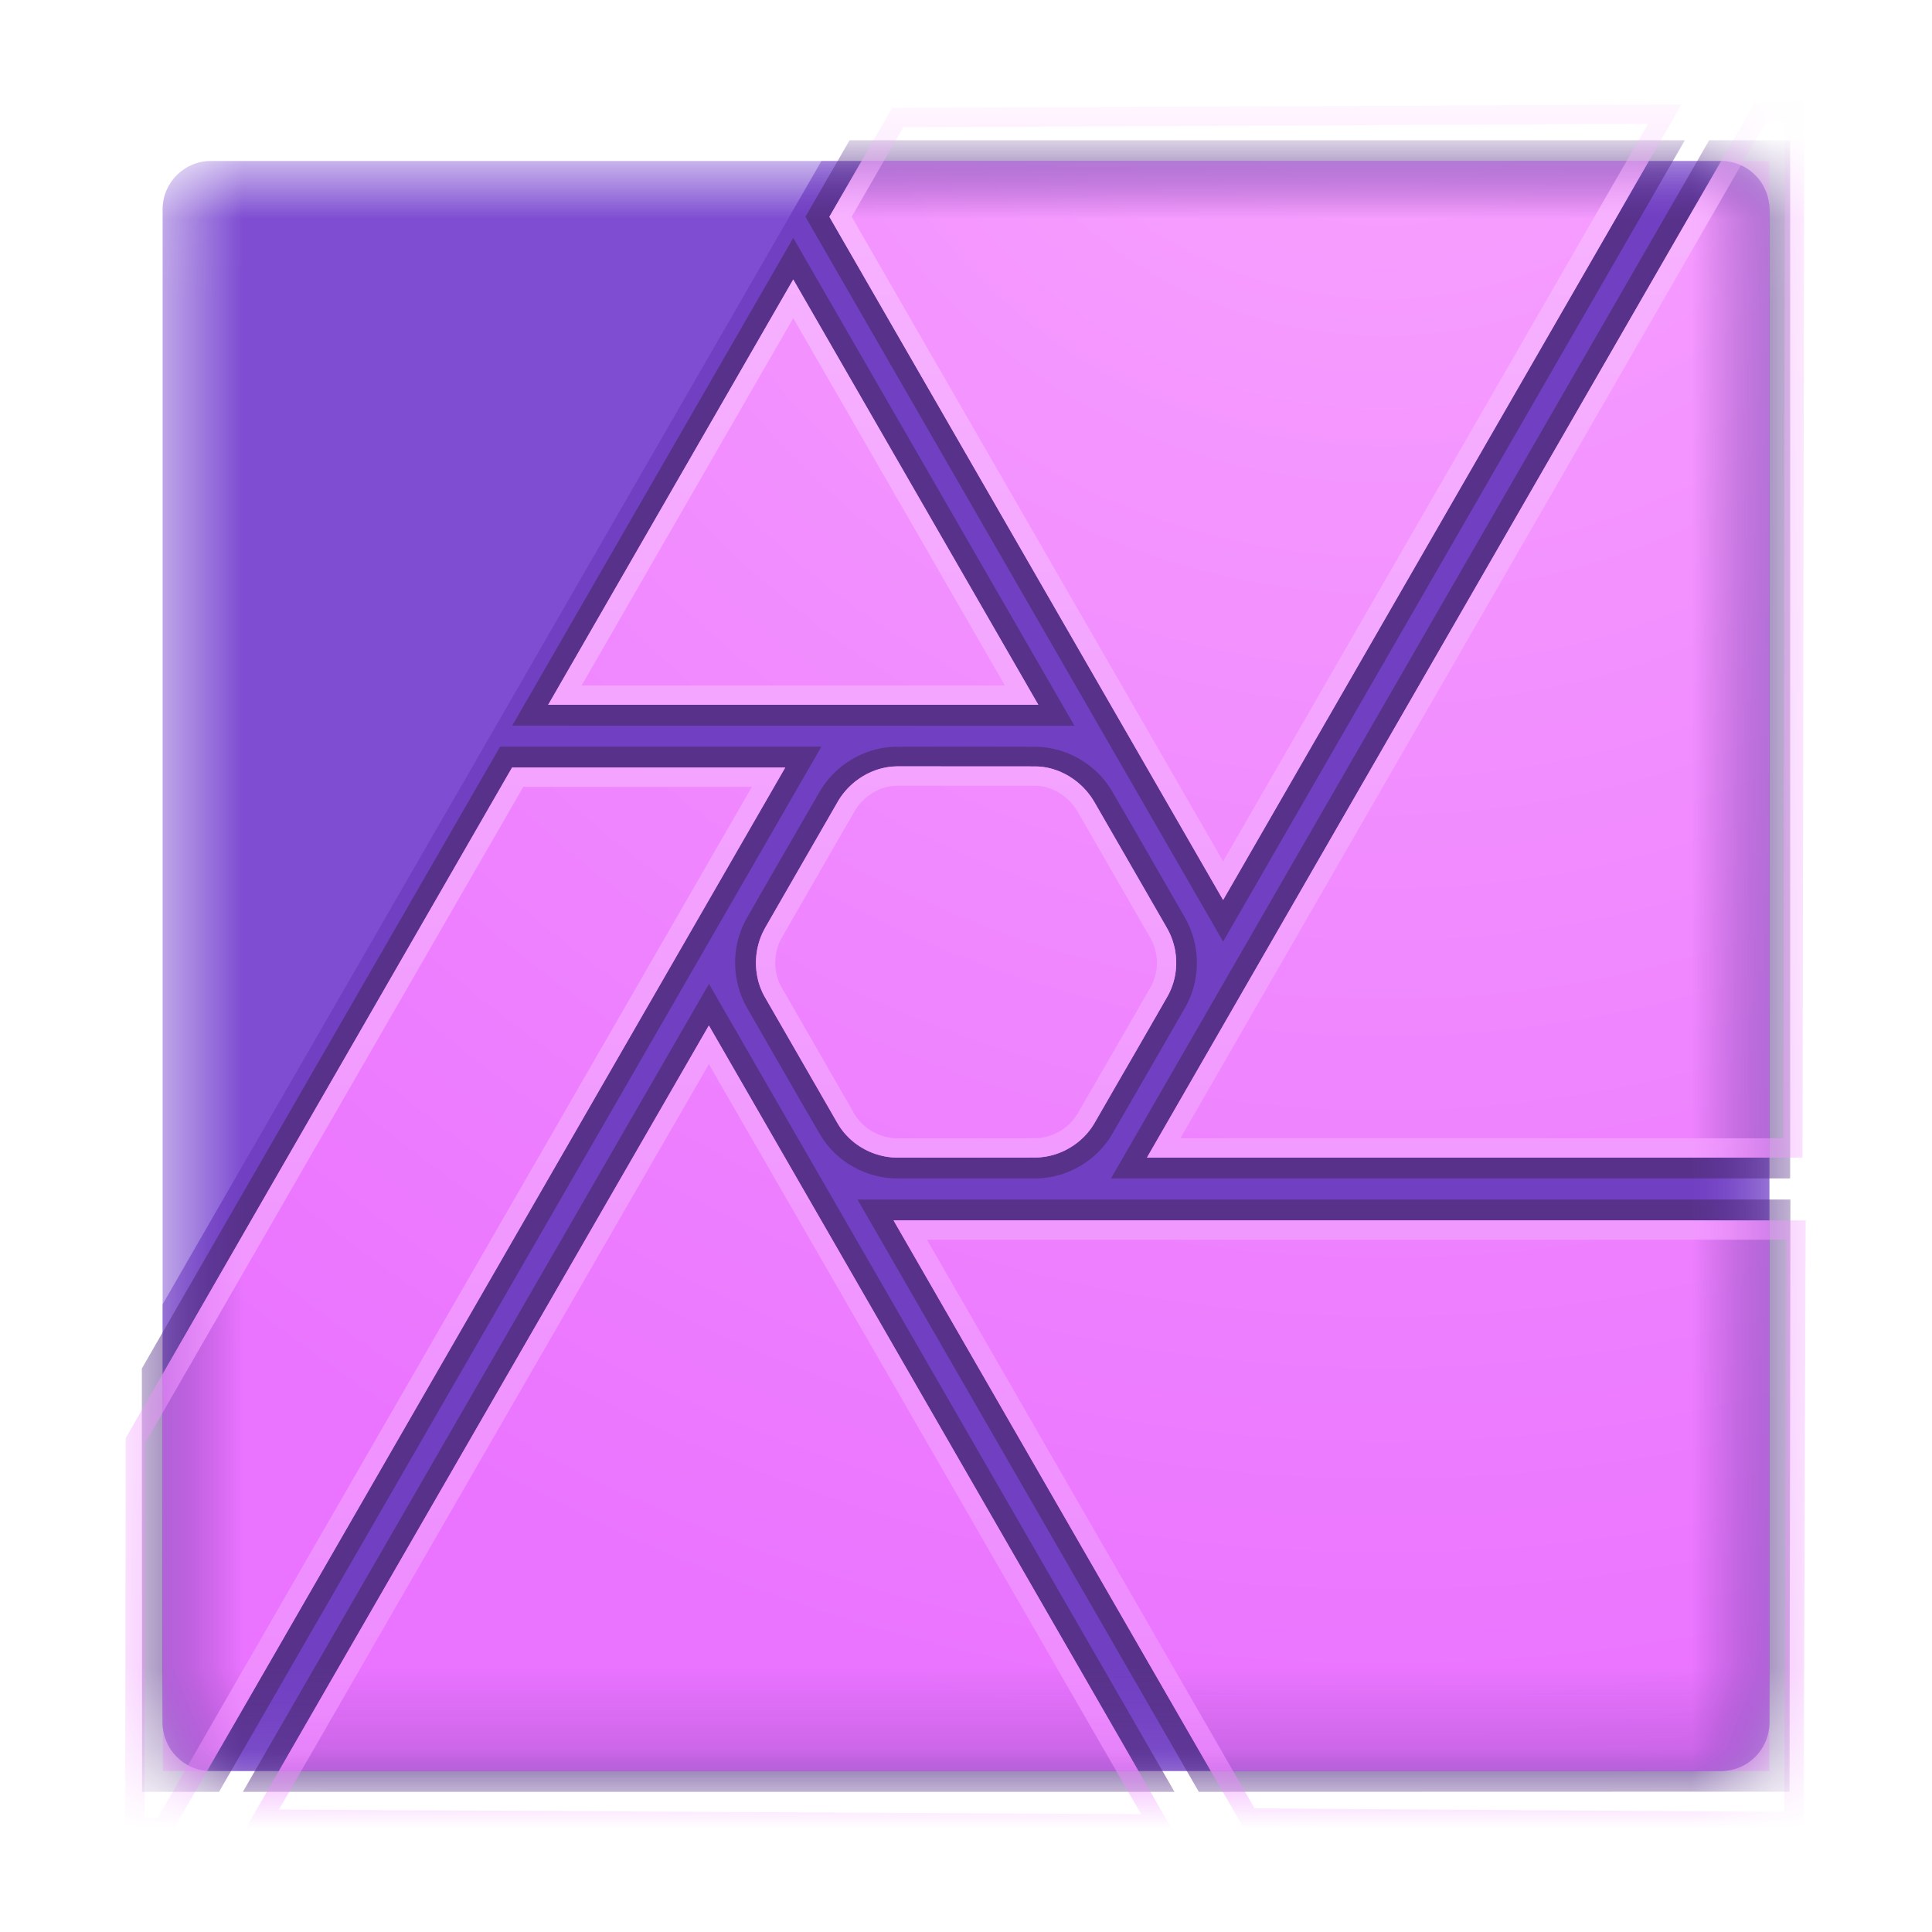 <?xml version="1.0" encoding="UTF-8"?>
<svg width="24px" height="24px" viewBox="0 0 24 24" version="1.1" xmlns="http://www.w3.org/2000/svg" xmlns:xlink="http://www.w3.org/1999/xlink">
    <!-- Generator: sketchtool 61.2 (101010) - https://sketch.com -->
    <title>7A00D520-DF0C-4EC1-AB5D-5E0A4E3283DF</title>
    <desc>Created with sketchtool.</desc>
    <defs>
        <path d="M20.487,1.385 C20.487,1.054 20.218,0.785 19.887,0.785 L1.087,0.785 C0.756,0.785 0.487,1.054 0.487,1.385 L0.487,20.185 C0.487,20.516 0.756,20.785 1.087,20.785 L19.887,20.785 C20.218,20.785 20.487,20.516 20.487,20.185 L20.487,1.385 Z" id="path-1"></path>
        <radialGradient cx="76.433%" cy="-18.794%" fx="76.433%" fy="-18.794%" r="118.793%" gradientTransform="translate(0.764,-0.188),scale(1,0.998),translate(-0.764,0.188)" id="radialGradient-3">
            <stop stop-color="#F9A6FF" offset="0%"></stop>
            <stop stop-color="#EA73FF" offset="100%"></stop>
        </radialGradient>
        <linearGradient x1="68.439%" y1="3.484%" x2="68.439%" y2="96.157%" id="linearGradient-4">
            <stop stop-color="#F7B3FF" offset="0%"></stop>
            <stop stop-color="#EE8AFF" offset="100%"></stop>
        </linearGradient>
    </defs>
    <g id="2.0" stroke="none" stroke-width="1" fill="none" fill-rule="evenodd">
        <g id="Details2" transform="translate(-395, -758)">
            <g id="气泡确认框" transform="translate(199, 678)">
                <g id="Affinity-Photo" transform="translate(196, 80)">
                    <g>
                        <rect id="矩形" x="0" y="0" width="24" height="24"></rect>
                        <g id="编组" transform="translate(1.513, 1.215)">
                            <mask id="mask-2" fill="white">
                                <use xlink:href="#path-1"></use>
                            </mask>
                            <g id="路径"></g>
                            <path d="M20.467,1.385 C20.467,1.054 20.199,0.785 19.868,0.785 L1.106,0.785 C0.775,0.785 0.507,1.054 0.507,1.385 L0.507,20.185 C0.507,20.516 0.775,20.785 1.106,20.785 L19.868,20.785 C20.199,20.785 20.467,20.516 20.467,20.185 L20.467,1.385 Z" id="路径" fill="#7E4DD2" mask="url(#mask-2)"></path>
                            <path d="M20.467,1.385 C20.467,1.054 20.199,0.785 19.868,0.785 L8.691,0.785 L0.507,14.988 L0.507,20.185 C0.507,20.516 0.775,20.785 1.106,20.785 L19.868,20.785 C20.199,20.785 20.467,20.516 20.467,20.185 L20.467,1.385 Z" id="路径" fill="#7140C2" mask="url(#mask-2)"></path>
                            <path d="M20.717,21.042 L13.379,21.044 L9.139,13.686 L20.728,13.686 C20.725,16.137 20.72,18.592 20.717,21.042 Z M13.077,21.044 L1.504,21.044 L7.294,11.007 L13.077,21.044 Z M1.208,21.044 L0.252,21.044 L0.249,15.785 L4.699,8.06 L8.691,8.06 C6.197,12.387 3.702,16.716 1.208,21.044 L1.208,21.044 Z M11.352,8.061 C11.736,8.066 12.102,8.277 12.299,8.609 C12.605,9.134 12.906,9.662 13.21,10.189 C13.394,10.513 13.408,10.929 13.227,11.268 C13.223,11.276 13.218,11.284 13.214,11.292 C12.913,11.82 12.607,12.346 12.303,12.873 C12.115,13.197 11.757,13.412 11.38,13.424 C11.371,13.425 11.352,13.424 11.352,13.424 L9.645,13.424 L9.63,13.424 C9.254,13.423 8.889,13.225 8.69,12.904 C8.685,12.896 8.68,12.888 8.675,12.88 C8.369,12.355 8.068,11.827 7.764,11.3 C7.578,10.973 7.569,10.554 7.747,10.221 C7.751,10.213 7.756,10.205 7.76,10.197 C8.061,9.669 8.367,9.143 8.671,8.616 C8.859,8.292 9.217,8.074 9.594,8.062 C9.604,8.061 9.613,8.061 9.622,8.061 C10.199,8.059 10.775,8.059 11.352,8.061 L11.352,8.061 Z M20.725,0.527 L20.725,13.424 L12.288,13.424 L19.719,0.527 L20.725,0.527 Z M13.681,10.482 L8.492,1.478 L9.041,0.527 L19.417,0.527 L13.681,10.482 Z M11.834,7.8 L4.85,7.799 L8.341,1.74 C9.505,3.76 10.671,5.78 11.834,7.8 Z" id="形状" fill="#58328A" fill-rule="nonzero" mask="url(#mask-2)"></path>
                            <path d="M1.059,20.785 L0.51,20.785 L0.507,15.854 L4.848,8.32 L8.241,8.32 L1.059,20.785 L1.059,20.785 Z M20.467,13.945 L20.467,20.785 L13.528,20.785 L9.587,13.945 L20.467,13.945 Z M12.63,20.785 L1.951,20.785 L7.293,11.524 L12.63,20.785 L12.63,20.785 Z M20.467,13.165 L12.735,13.165 L19.868,0.785 L20.467,0.785 L20.467,13.165 Z M11.345,8.306 C11.64,8.307 11.923,8.481 12.076,8.739 C12.078,8.741 12.081,8.747 12.081,8.747 L12.978,10.304 C12.978,10.304 12.983,10.313 12.985,10.317 C13.132,10.574 13.138,10.898 12.991,11.16 C12.69,11.687 12.385,12.212 12.082,12.738 C11.933,12.993 11.651,13.16 11.352,13.164 C10.78,13.167 9.635,13.165 9.633,13.165 C9.337,13.164 9.05,13.006 8.897,12.748 C8.894,12.742 8.887,12.731 8.887,12.731 C8.887,12.731 7.99,11.174 7.988,11.17 C7.841,10.913 7.841,10.581 7.988,10.319 L7.994,10.307 C7.994,10.307 8.595,9.263 8.896,8.741 C9.045,8.485 9.327,8.309 9.626,8.305 C9.631,8.305 9.641,8.305 9.641,8.305 L11.334,8.306 L11.345,8.306 L11.345,8.306 Z M9.19,0.785 L18.97,0.785 L13.681,9.965 L8.79,1.478 L9.19,0.785 L9.19,0.785 Z M11.385,7.54 L5.297,7.54 L8.341,2.257 L11.385,7.54 Z" id="形状" fill="url(#radialGradient-3)" mask="url(#mask-2)"></path>
                            <path d="M0.581,21.615 L0.042,21.597 L0.048,16.65 L4.848,8.32 L8.241,8.32 L0.581,21.615 L0.581,21.615 Z M13.079,21.565 L1.538,21.501 L7.293,11.524 L13.079,21.565 Z M20.892,21.535 L13.933,21.488 L9.587,13.945 L20.918,13.945 L20.892,21.535 Z M4.987,8.56 L0.288,16.714 L0.282,21.365 L0.445,21.37 L7.827,8.56 L4.987,8.56 Z M1.952,21.264 L12.663,21.322 L7.293,12.004 L1.952,21.264 Z M10.002,14.185 L14.072,21.249 L20.653,21.293 L20.678,14.185 L10.002,14.185 L10.002,14.185 Z M11.334,8.306 L11.345,8.306 L11.348,8.306 L11.352,8.306 L11.355,8.306 L11.359,8.306 L11.362,8.306 L11.365,8.306 L11.369,8.306 L11.372,8.306 L11.376,8.306 L11.379,8.306 L11.383,8.307 L11.386,8.307 L11.39,8.307 L11.393,8.307 L11.397,8.308 L11.4,8.308 L11.403,8.308 L11.407,8.308 L11.41,8.309 L11.414,8.309 L11.417,8.309 L11.42,8.31 L11.424,8.31 L11.427,8.31 L11.431,8.311 L11.434,8.311 L11.438,8.312 L11.441,8.312 L11.444,8.312 L11.448,8.313 L11.451,8.313 L11.455,8.314 L11.461,8.315 L11.468,8.316 L11.475,8.317 L11.482,8.318 L11.489,8.32 L11.495,8.321 L11.502,8.322 L11.509,8.324 L11.515,8.325 L11.522,8.327 L11.529,8.329 L11.536,8.33 L11.542,8.332 L11.549,8.334 L11.555,8.336 L11.562,8.337 L11.569,8.339 L11.575,8.341 L11.582,8.343 L11.588,8.346 L11.595,8.348 L11.602,8.35 L11.608,8.352 L11.614,8.355 L11.621,8.357 L11.627,8.359 L11.634,8.362 L11.64,8.364 L11.647,8.367 L11.653,8.37 L11.659,8.372 L11.666,8.375 L11.672,8.378 L11.678,8.381 L11.685,8.384 L11.691,8.387 L11.697,8.39 L11.703,8.393 L11.709,8.396 L11.715,8.399 L11.722,8.402 L11.728,8.405 L11.734,8.409 L11.74,8.412 L11.746,8.415 L11.752,8.419 L11.758,8.422 L11.764,8.426 L11.77,8.429 L11.776,8.433 L11.782,8.437 L11.787,8.441 L11.793,8.444 L11.799,8.448 L11.805,8.452 L11.81,8.456 L11.816,8.46 L11.822,8.464 L11.827,8.468 L11.833,8.472 L11.839,8.476 L11.844,8.48 L11.85,8.484 L11.855,8.489 L11.861,8.493 L11.866,8.497 L11.872,8.502 L11.877,8.506 L11.882,8.511 L11.888,8.515 L11.893,8.52 L11.898,8.524 L11.903,8.529 L11.908,8.534 L11.914,8.538 L11.919,8.543 L11.924,8.548 L11.929,8.553 L11.934,8.558 L11.939,8.562 L11.944,8.567 L11.949,8.572 L11.953,8.577 L11.958,8.583 L11.963,8.588 L11.968,8.593 L11.972,8.598 L11.977,8.603 L11.982,8.608 L11.986,8.614 L11.991,8.619 L11.995,8.624 L12,8.63 L12.004,8.635 L12.008,8.641 L12.013,8.646 L12.017,8.652 L12.021,8.657 L12.025,8.663 L12.03,8.669 L12.034,8.674 L12.038,8.68 L12.042,8.686 L12.046,8.691 L12.05,8.697 L12.054,8.703 L12.057,8.709 L12.061,8.715 L12.065,8.721 L12.069,8.727 L12.072,8.733 L12.076,8.739 L12.081,8.747 L12.978,10.304 L12.985,10.317 L12.989,10.323 L12.992,10.329 L12.995,10.335 L12.999,10.341 L13.002,10.347 L13.005,10.353 L13.008,10.36 L13.011,10.366 L13.014,10.372 L13.017,10.378 L13.02,10.385 L13.023,10.391 L13.026,10.397 L13.028,10.403 L13.031,10.41 L13.034,10.416 L13.036,10.423 L13.039,10.429 L13.041,10.435 L13.044,10.442 L13.046,10.448 L13.048,10.455 L13.051,10.461 L13.053,10.468 L13.055,10.474 L13.057,10.481 L13.059,10.487 L13.061,10.494 L13.063,10.5 L13.065,10.507 L13.067,10.514 L13.069,10.52 L13.07,10.527 L13.072,10.533 L13.074,10.54 L13.075,10.547 L13.077,10.553 L13.078,10.56 L13.08,10.567 L13.081,10.574 L13.083,10.58 L13.084,10.587 L13.085,10.594 L13.086,10.6 L13.087,10.607 L13.088,10.614 L13.089,10.621 L13.09,10.627 L13.091,10.634 L13.092,10.641 L13.093,10.648 L13.094,10.655 L13.094,10.661 L13.095,10.668 L13.095,10.675 L13.096,10.682 L13.096,10.689 L13.097,10.696 L13.097,10.702 L13.098,10.709 L13.098,10.716 L13.098,10.723 L13.098,10.73 L13.098,10.757 L13.098,10.764 L13.098,10.771 L13.098,10.778 L13.097,10.784 L13.097,10.791 L13.097,10.798 L13.096,10.805 L13.096,10.812 L13.095,10.818 L13.095,10.825 L13.094,10.832 L13.093,10.839 L13.092,10.846 L13.092,10.853 L13.091,10.859 L13.09,10.866 L13.089,10.873 L13.088,10.88 L13.087,10.886 L13.086,10.893 L13.084,10.9 L13.083,10.907 L13.082,10.913 L13.08,10.92 L13.079,10.927 L13.077,10.934 L13.076,10.94 L13.074,10.947 L13.073,10.954 L13.071,10.96 L13.069,10.967 L13.067,10.974 L13.066,10.98 L13.064,10.987 L13.062,10.993 L13.06,11 L13.058,11.007 L13.055,11.013 L13.053,11.02 L13.051,11.026 L13.049,11.033 L13.046,11.039 L13.044,11.046 L13.041,11.052 L13.039,11.059 L13.036,11.065 L13.034,11.072 L13.031,11.078 L13.028,11.084 L13.025,11.091 L13.023,11.097 L13.02,11.104 L13.017,11.11 L13.014,11.116 L13.011,11.122 L13.008,11.129 L13.005,11.135 L13.001,11.141 L12.998,11.147 L12.995,11.153 L12.991,11.16 L12.963,11.209 L12.935,11.258 L12.907,11.308 L12.878,11.357 L12.85,11.407 L12.821,11.456 L12.793,11.505 L12.765,11.555 L12.736,11.604 L12.708,11.653 L12.651,11.752 L12.594,11.851 L12.537,11.949 L12.48,12.048 L12.423,12.146 L12.309,12.343 L12.253,12.442 L12.196,12.54 L12.139,12.639 L12.082,12.738 L12.078,12.744 L12.075,12.75 L12.071,12.756 L12.068,12.761 L12.064,12.767 L12.06,12.773 L12.056,12.779 L12.052,12.785 L12.049,12.79 L12.045,12.796 L12.041,12.802 L12.037,12.807 L12.033,12.813 L12.028,12.818 L12.024,12.824 L12.02,12.829 L12.016,12.835 L12.011,12.84 L12.007,12.845 L12.003,12.851 L11.999,12.856 L11.994,12.861 L11.99,12.867 L11.985,12.872 L11.98,12.877 L11.976,12.882 L11.971,12.887 L11.966,12.892 L11.962,12.897 L11.957,12.902 L11.952,12.907 L11.947,12.912 L11.942,12.917 L11.937,12.921 L11.932,12.926 L11.927,12.931 L11.922,12.935 L11.917,12.94 L11.912,12.945 L11.907,12.949 L11.902,12.954 L11.897,12.958 L11.891,12.963 L11.886,12.967 L11.881,12.971 L11.875,12.976 L11.87,12.98 L11.864,12.984 L11.859,12.988 L11.853,12.992 L11.848,12.996 L11.842,13 L11.837,13.004 L11.831,13.008 L11.826,13.012 L11.82,13.016 L11.814,13.02 L11.808,13.024 L11.803,13.027 L11.797,13.031 L11.791,13.035 L11.785,13.038 L11.779,13.042 L11.773,13.045 L11.767,13.049 L11.761,13.052 L11.755,13.056 L11.749,13.059 L11.743,13.062 L11.737,13.065 L11.731,13.069 L11.725,13.072 L11.719,13.075 L11.713,13.078 L11.706,13.081 L11.7,13.084 L11.694,13.087 L11.688,13.089 L11.682,13.092 L11.675,13.095 L11.669,13.098 L11.662,13.1 L11.656,13.103 L11.65,13.105 L11.643,13.108 L11.637,13.11 L11.63,13.113 L11.624,13.115 L11.617,13.117 L11.611,13.12 L11.604,13.122 L11.598,13.124 L11.591,13.126 L11.585,13.128 L11.578,13.13 L11.571,13.132 L11.565,13.134 L11.558,13.136 L11.551,13.137 L11.545,13.139 L11.538,13.141 L11.531,13.142 L11.524,13.144 L11.518,13.145 L11.511,13.147 L11.504,13.148 L11.497,13.149 L11.491,13.151 L11.484,13.152 L11.477,13.153 L11.47,13.154 L11.463,13.155 L11.456,13.156 L11.449,13.157 L11.442,13.158 L11.435,13.159 L11.428,13.16 L11.422,13.16 L11.415,13.161 L11.408,13.162 L11.401,13.162 L11.394,13.163 L11.387,13.163 L11.38,13.163 L11.373,13.164 L11.366,13.164 L11.359,13.164 L11.352,13.164 L11.297,13.164 L11.238,13.165 L11.177,13.165 L11.114,13.165 L11.048,13.165 L10.981,13.165 L10.912,13.165 L10.842,13.165 L10.7,13.165 L10.557,13.166 L10.416,13.166 L10.279,13.166 L10.148,13.166 L10.027,13.166 L9.917,13.165 L9.822,13.165 L9.684,13.165 L9.633,13.165 L9.626,13.165 L9.619,13.165 L9.612,13.165 L9.605,13.165 L9.599,13.164 L9.592,13.164 L9.585,13.164 L9.578,13.163 L9.571,13.163 L9.564,13.162 L9.557,13.161 L9.55,13.161 L9.543,13.16 L9.537,13.159 L9.53,13.158 L9.523,13.158 L9.516,13.157 L9.509,13.156 L9.502,13.154 L9.496,13.153 L9.489,13.152 L9.482,13.151 L9.475,13.15 L9.469,13.148 L9.462,13.147 L9.455,13.146 L9.448,13.144 L9.442,13.142 L9.435,13.141 L9.428,13.139 L9.421,13.138 L9.415,13.136 L9.408,13.134 L9.402,13.132 L9.395,13.13 L9.388,13.128 L9.382,13.126 L9.375,13.124 L9.369,13.122 L9.362,13.12 L9.356,13.118 L9.349,13.115 L9.343,13.113 L9.336,13.111 L9.33,13.108 L9.323,13.106 L9.317,13.103 L9.311,13.101 L9.304,13.098 L9.298,13.095 L9.292,13.093 L9.285,13.09 L9.279,13.087 L9.273,13.084 L9.267,13.081 L9.26,13.078 L9.254,13.075 L9.248,13.072 L9.242,13.069 L9.236,13.066 L9.23,13.063 L9.224,13.06 L9.218,13.056 L9.212,13.053 L9.206,13.049 L9.2,13.046 L9.194,13.043 L9.188,13.039 L9.182,13.035 L9.176,13.032 L9.17,13.028 L9.164,13.024 L9.159,13.021 L9.153,13.017 L9.147,13.013 L9.142,13.009 L9.136,13.005 L9.13,13.001 L9.125,12.997 L9.119,12.993 L9.114,12.989 L9.108,12.985 L9.103,12.981 L9.097,12.976 L9.092,12.972 L9.087,12.968 L9.081,12.963 L9.076,12.959 L9.071,12.954 L9.066,12.95 L9.06,12.945 L9.055,12.941 L9.05,12.936 L9.045,12.931 L9.04,12.927 L9.035,12.922 L9.03,12.917 L9.025,12.912 L9.02,12.907 L9.015,12.902 L9.011,12.897 L9.006,12.892 L9.001,12.887 L8.997,12.882 L8.992,12.877 L8.987,12.872 L8.983,12.867 L8.978,12.861 L8.974,12.856 L8.969,12.851 L8.965,12.845 L8.96,12.84 L8.956,12.834 L8.952,12.829 L8.948,12.823 L8.943,12.818 L8.939,12.812 L8.935,12.807 L8.931,12.801 L8.927,12.795 L8.923,12.789 L8.921,12.786 L8.919,12.784 L8.917,12.781 L8.915,12.778 L8.914,12.775 L8.912,12.772 L8.91,12.769 L8.908,12.766 L8.906,12.763 L8.904,12.76 L8.902,12.757 L8.901,12.754 L8.899,12.751 L8.897,12.748 L8.887,12.731 L7.988,11.17 L7.986,11.167 L7.984,11.164 L7.983,11.161 L7.981,11.158 L7.979,11.155 L7.978,11.152 L7.974,11.146 L7.971,11.139 L7.968,11.133 L7.965,11.127 L7.962,11.121 L7.959,11.115 L7.956,11.108 L7.953,11.102 L7.95,11.096 L7.948,11.089 L7.945,11.083 L7.942,11.077 L7.94,11.07 L7.937,11.064 L7.935,11.057 L7.932,11.051 L7.93,11.044 L7.927,11.038 L7.925,11.031 L7.923,11.025 L7.921,11.018 L7.919,11.012 L7.916,11.005 L7.914,10.999 L7.912,10.992 L7.911,10.985 L7.909,10.979 L7.907,10.972 L7.905,10.965 L7.903,10.959 L7.902,10.952 L7.9,10.945 L7.899,10.938 L7.897,10.932 L7.896,10.925 L7.895,10.918 L7.893,10.911 L7.892,10.905 L7.891,10.898 L7.89,10.891 L7.889,10.884 L7.888,10.877 L7.887,10.87 L7.886,10.864 L7.885,10.857 L7.884,10.85 L7.883,10.843 L7.882,10.836 L7.882,10.829 L7.881,10.822 L7.881,10.815 L7.88,10.809 L7.88,10.802 L7.879,10.795 L7.879,10.788 L7.879,10.781 L7.878,10.774 L7.878,10.767 L7.878,10.76 L7.878,10.753 L7.878,10.746 L7.878,10.739 L7.878,10.732 L7.878,10.725 L7.878,10.718 L7.879,10.712 L7.879,10.705 L7.879,10.698 L7.88,10.691 L7.88,10.684 L7.881,10.677 L7.881,10.67 L7.882,10.663 L7.882,10.656 L7.883,10.649 L7.884,10.642 L7.885,10.635 L7.886,10.629 L7.887,10.622 L7.888,10.615 L7.889,10.608 L7.89,10.601 L7.891,10.594 L7.892,10.587 L7.893,10.581 L7.895,10.574 L7.896,10.567 L7.898,10.56 L7.899,10.553 L7.901,10.547 L7.902,10.54 L7.904,10.533 L7.905,10.526 L7.907,10.519 L7.909,10.513 L7.911,10.506 L7.913,10.499 L7.915,10.493 L7.917,10.486 L7.919,10.479 L7.921,10.473 L7.923,10.466 L7.925,10.459 L7.927,10.453 L7.93,10.446 L7.932,10.44 L7.935,10.433 L7.937,10.427 L7.94,10.42 L7.942,10.414 L7.945,10.407 L7.948,10.401 L7.95,10.394 L7.953,10.388 L7.956,10.382 L7.959,10.375 L7.962,10.369 L7.965,10.363 L7.968,10.356 L7.971,10.35 L7.975,10.344 L7.978,10.338 L7.981,10.331 L7.984,10.325 L7.988,10.319 L7.994,10.307 L8.093,10.136 L8.2,9.949 L8.332,9.72 L8.478,9.466 L8.628,9.206 L8.771,8.958 L8.836,8.845 L8.896,8.741 L8.899,8.735 L8.903,8.729 L8.906,8.723 L8.91,8.717 L8.914,8.711 L8.918,8.705 L8.921,8.7 L8.925,8.694 L8.929,8.688 L8.933,8.682 L8.937,8.677 L8.941,8.671 L8.945,8.666 L8.949,8.66 L8.953,8.654 L8.958,8.649 L8.962,8.643 L8.966,8.638 L8.971,8.633 L8.975,8.627 L8.979,8.622 L8.984,8.617 L8.988,8.611 L8.993,8.606 L8.998,8.601 L9.002,8.596 L9.007,8.591 L9.011,8.585 L9.016,8.58 L9.021,8.575 L9.026,8.57 L9.031,8.565 L9.035,8.561 L9.04,8.556 L9.045,8.551 L9.05,8.546 L9.056,8.541 L9.061,8.537 L9.066,8.532 L9.071,8.527 L9.076,8.523 L9.081,8.518 L9.087,8.514 L9.092,8.509 L9.097,8.505 L9.102,8.5 L9.108,8.496 L9.113,8.492 L9.119,8.487 L9.124,8.483 L9.13,8.479 L9.135,8.475 L9.141,8.471 L9.147,8.467 L9.152,8.463 L9.158,8.459 L9.164,8.455 L9.169,8.451 L9.175,8.447 L9.181,8.443 L9.187,8.44 L9.193,8.436 L9.199,8.432 L9.204,8.429 L9.21,8.425 L9.216,8.422 L9.222,8.418 L9.228,8.415 L9.235,8.411 L9.241,8.408 L9.247,8.405 L9.253,8.401 L9.259,8.398 L9.265,8.395 L9.271,8.392 L9.278,8.389 L9.284,8.386 L9.29,8.383 L9.297,8.38 L9.303,8.377 L9.309,8.375 L9.315,8.372 L9.322,8.369 L9.328,8.367 L9.335,8.364 L9.341,8.361 L9.348,8.359 L9.354,8.357 L9.361,8.354 L9.367,8.352 L9.374,8.35 L9.38,8.347 L9.387,8.345 L9.394,8.343 L9.4,8.341 L9.407,8.339 L9.413,8.337 L9.42,8.335 L9.427,8.333 L9.433,8.332 L9.44,8.33 L9.447,8.328 L9.454,8.327 L9.46,8.325 L9.467,8.324 L9.474,8.322 L9.481,8.321 L9.488,8.319 L9.495,8.318 L9.501,8.317 L9.508,8.316 L9.515,8.315 L9.518,8.314 L9.522,8.314 L9.525,8.313 L9.529,8.313 L9.532,8.312 L9.536,8.312 L9.539,8.311 L9.543,8.311 L9.546,8.31 L9.55,8.31 L9.553,8.31 L9.556,8.309 L9.56,8.309 L9.563,8.309 L9.567,8.308 L9.57,8.308 L9.574,8.308 L9.577,8.308 L9.581,8.307 L9.584,8.307 L9.588,8.307 L9.591,8.307 L9.595,8.306 L9.598,8.306 L9.602,8.306 L9.605,8.306 L9.609,8.306 L9.612,8.306 L9.616,8.306 L9.619,8.305 L9.623,8.305 L9.626,8.305 L9.631,8.305 L9.636,8.305 L9.641,8.305 L11.334,8.306 L11.334,8.306 Z M20.879,13.165 L12.735,13.165 L20.279,0.072 L20.9,0.033 L20.879,13.165 Z M9.64,8.545 L9.634,8.545 L9.629,8.545 L9.627,8.545 L9.624,8.545 L9.622,8.545 L9.619,8.546 L9.617,8.546 L9.615,8.546 L9.612,8.546 L9.61,8.546 L9.607,8.546 L9.605,8.546 L9.603,8.546 L9.6,8.546 L9.598,8.547 L9.595,8.547 L9.593,8.547 L9.59,8.547 L9.588,8.547 L9.586,8.548 L9.583,8.548 L9.581,8.548 L9.578,8.548 L9.576,8.549 L9.573,8.549 L9.571,8.549 L9.568,8.549 L9.566,8.55 L9.564,8.55 L9.561,8.55 L9.559,8.551 L9.556,8.551 L9.554,8.551 L9.552,8.552 L9.547,8.553 L9.542,8.553 L9.537,8.554 L9.532,8.555 L9.527,8.556 L9.522,8.557 L9.518,8.558 L9.513,8.559 L9.508,8.56 L9.503,8.561 L9.499,8.563 L9.494,8.564 L9.489,8.565 L9.484,8.566 L9.479,8.568 L9.475,8.569 L9.47,8.571 L9.465,8.572 L9.461,8.574 L9.456,8.575 L9.451,8.577 L9.446,8.578 L9.442,8.58 L9.437,8.582 L9.432,8.583 L9.427,8.585 L9.423,8.587 L9.418,8.589 L9.413,8.591 L9.409,8.593 L9.404,8.595 L9.4,8.597 L9.395,8.599 L9.391,8.601 L9.386,8.603 L9.382,8.605 L9.377,8.607 L9.372,8.61 L9.368,8.612 L9.364,8.614 L9.359,8.617 L9.355,8.619 L9.35,8.622 L9.346,8.624 L9.341,8.626 L9.337,8.629 L9.333,8.632 L9.328,8.634 L9.324,8.637 L9.32,8.639 L9.315,8.642 L9.311,8.645 L9.307,8.648 L9.302,8.651 L9.298,8.653 L9.294,8.656 L9.29,8.659 L9.286,8.662 L9.282,8.665 L9.277,8.668 L9.273,8.671 L9.269,8.674 L9.265,8.677 L9.261,8.68 L9.257,8.684 L9.253,8.687 L9.249,8.69 L9.246,8.693 L9.242,8.696 L9.238,8.7 L9.234,8.703 L9.23,8.707 L9.226,8.71 L9.223,8.713 L9.219,8.717 L9.215,8.72 L9.211,8.724 L9.208,8.727 L9.204,8.731 L9.201,8.735 L9.197,8.738 L9.194,8.742 L9.19,8.746 L9.187,8.749 L9.183,8.753 L9.18,8.757 L9.176,8.76 L9.173,8.764 L9.17,8.768 L9.166,8.772 L9.163,8.776 L9.16,8.78 L9.157,8.784 L9.154,8.787 L9.15,8.791 L9.147,8.796 L9.144,8.799 L9.141,8.804 L9.138,8.807 L9.135,8.811 L9.132,8.816 L9.13,8.82 L9.127,8.824 L9.124,8.828 L9.121,8.832 L9.118,8.837 L9.116,8.841 L9.113,8.845 L9.11,8.849 L9.108,8.853 L9.105,8.858 L9.103,8.862 L9.044,8.965 L8.978,9.078 L8.835,9.326 L8.686,9.586 L8.54,9.84 L8.408,10.069 L8.301,10.256 L8.202,10.427 L8.197,10.437 L8.194,10.441 L8.192,10.445 L8.19,10.45 L8.187,10.454 L8.185,10.459 L8.183,10.463 L8.181,10.467 L8.178,10.472 L8.176,10.477 L8.174,10.481 L8.172,10.486 L8.17,10.49 L8.168,10.495 L8.166,10.499 L8.164,10.504 L8.162,10.509 L8.16,10.514 L8.159,10.518 L8.157,10.523 L8.155,10.528 L8.153,10.532 L8.152,10.537 L8.15,10.542 L8.149,10.547 L8.147,10.552 L8.146,10.556 L8.144,10.561 L8.143,10.566 L8.141,10.571 L8.14,10.576 L8.139,10.581 L8.137,10.585 L8.136,10.59 L8.135,10.596 L8.134,10.6 L8.133,10.605 L8.132,10.61 L8.131,10.615 L8.13,10.62 L8.129,10.625 L8.128,10.63 L8.127,10.635 L8.126,10.64 L8.125,10.645 L8.124,10.65 L8.124,10.655 L8.123,10.66 L8.122,10.665 L8.122,10.67 L8.121,10.675 L8.121,10.68 L8.12,10.686 L8.12,10.691 L8.119,10.695 L8.119,10.7 L8.119,10.706 L8.118,10.711 L8.118,10.716 L8.118,10.721 L8.118,10.726 L8.117,10.731 L8.117,10.741 L8.117,10.746 L8.117,10.751 L8.117,10.762 L8.118,10.766 L8.118,10.771 L8.118,10.777 L8.118,10.782 L8.119,10.787 L8.119,10.792 L8.119,10.797 L8.12,10.802 L8.12,10.807 L8.121,10.812 L8.121,10.817 L8.122,10.822 L8.122,10.827 L8.123,10.832 L8.124,10.837 L8.124,10.842 L8.125,10.847 L8.126,10.852 L8.127,10.857 L8.128,10.862 L8.129,10.867 L8.129,10.872 L8.13,10.876 L8.131,10.881 L8.133,10.886 L8.134,10.891 L8.135,10.896 L8.136,10.901 L8.137,10.906 L8.138,10.91 L8.14,10.915 L8.141,10.92 L8.142,10.925 L8.144,10.93 L8.145,10.934 L8.147,10.939 L8.148,10.943 L8.15,10.948 L8.152,10.953 L8.153,10.958 L8.155,10.962 L8.156,10.967 L8.158,10.971 L8.16,10.976 L8.162,10.981 L8.164,10.985 L8.165,10.99 L8.167,10.994 L8.169,10.999 L8.171,11.003 L8.173,11.007 L8.176,11.012 L8.178,11.017 L8.18,11.021 L8.182,11.025 L8.184,11.029 L8.186,11.034 L8.189,11.038 L8.19,11.04 L8.191,11.042 L8.192,11.044 L8.193,11.046 L8.195,11.049 L8.196,11.05 L9.094,12.611 L9.103,12.626 L9.104,12.628 L9.106,12.63 L9.107,12.632 L9.108,12.634 L9.109,12.636 L9.11,12.638 L9.112,12.64 L9.113,12.642 L9.115,12.644 L9.116,12.646 L9.117,12.648 L9.119,12.65 L9.12,12.652 L9.121,12.655 L9.124,12.659 L9.127,12.663 L9.13,12.667 L9.133,12.671 L9.136,12.675 L9.139,12.679 L9.142,12.683 L9.145,12.687 L9.148,12.69 L9.151,12.694 L9.154,12.698 L9.157,12.702 L9.16,12.705 L9.163,12.709 L9.167,12.713 L9.17,12.717 L9.173,12.72 L9.177,12.724 L9.18,12.728 L9.183,12.731 L9.187,12.735 L9.19,12.738 L9.194,12.742 L9.197,12.745 L9.201,12.749 L9.205,12.752 L9.208,12.756 L9.212,12.759 L9.215,12.762 L9.219,12.766 L9.223,12.769 L9.227,12.772 L9.23,12.775 L9.234,12.779 L9.238,12.782 L9.242,12.785 L9.246,12.788 L9.25,12.791 L9.254,12.794 L9.258,12.797 L9.262,12.8 L9.266,12.803 L9.27,12.806 L9.274,12.809 L9.278,12.812 L9.282,12.815 L9.286,12.817 L9.291,12.82 L9.295,12.823 L9.299,12.826 L9.303,12.828 L9.307,12.831 L9.311,12.833 L9.316,12.836 L9.32,12.839 L9.324,12.841 L9.329,12.844 L9.333,12.846 L9.337,12.848 L9.342,12.851 L9.346,12.853 L9.351,12.855 L9.355,12.858 L9.36,12.86 L9.364,12.862 L9.369,12.864 L9.373,12.866 L9.378,12.868 L9.383,12.871 L9.387,12.873 L9.392,12.875 L9.396,12.876 L9.401,12.878 L9.405,12.88 L9.41,12.882 L9.415,12.884 L9.42,12.886 L9.424,12.887 L9.429,12.889 L9.434,12.891 L9.438,12.892 L9.443,12.894 L9.448,12.895 L9.453,12.897 L9.458,12.898 L9.462,12.9 L9.467,12.901 L9.472,12.903 L9.477,12.904 L9.482,12.905 L9.487,12.906 L9.491,12.908 L9.496,12.909 L9.501,12.91 L9.506,12.911 L9.511,12.912 L9.516,12.913 L9.521,12.914 L9.525,12.915 L9.53,12.916 L9.535,12.917 L9.54,12.917 L9.545,12.918 L9.55,12.919 L9.555,12.92 L9.56,12.92 L9.565,12.921 L9.57,12.922 L9.575,12.922 L9.58,12.923 L9.585,12.923 L9.59,12.923 L9.595,12.924 L9.6,12.924 L9.604,12.924 L9.609,12.925 L9.614,12.925 L9.619,12.925 L9.624,12.925 L9.629,12.925 L9.634,12.925 L9.684,12.925 L9.822,12.925 L9.917,12.925 L10.027,12.926 L10.148,12.926 L10.279,12.926 L10.416,12.926 L10.557,12.926 L10.7,12.925 L10.842,12.925 L10.912,12.925 L10.981,12.925 L11.048,12.925 L11.113,12.925 L11.177,12.925 L11.238,12.925 L11.296,12.924 L11.349,12.924 L11.354,12.924 L11.359,12.924 L11.364,12.924 L11.369,12.924 L11.374,12.923 L11.379,12.923 L11.384,12.923 L11.389,12.922 L11.394,12.922 L11.399,12.921 L11.404,12.921 L11.408,12.92 L11.413,12.92 L11.418,12.919 L11.423,12.919 L11.428,12.918 L11.433,12.917 L11.438,12.916 L11.443,12.915 L11.448,12.915 L11.453,12.914 L11.457,12.913 L11.462,12.912 L11.467,12.911 L11.472,12.91 L11.477,12.909 L11.482,12.907 L11.487,12.906 L11.492,12.905 L11.496,12.904 L11.501,12.902 L11.506,12.901 L11.511,12.9 L11.515,12.898 L11.52,12.897 L11.525,12.895 L11.53,12.894 L11.534,12.892 L11.539,12.891 L11.544,12.889 L11.548,12.887 L11.553,12.885 L11.558,12.884 L11.563,12.882 L11.567,12.88 L11.572,12.878 L11.576,12.876 L11.581,12.874 L11.586,12.872 L11.59,12.87 L11.595,12.868 L11.599,12.866 L11.604,12.864 L11.608,12.862 L11.613,12.86 L11.617,12.857 L11.622,12.855 L11.626,12.853 L11.631,12.851 L11.635,12.848 L11.639,12.846 L11.644,12.843 L11.648,12.841 L11.652,12.838 L11.657,12.836 L11.661,12.833 L11.665,12.831 L11.67,12.828 L11.674,12.825 L11.678,12.822 L11.682,12.82 L11.686,12.817 L11.691,12.814 L11.694,12.811 L11.699,12.809 L11.703,12.806 L11.706,12.803 L11.711,12.8 L11.715,12.797 L11.719,12.794 L11.722,12.791 L11.726,12.788 L11.73,12.784 L11.734,12.781 L11.738,12.778 L11.742,12.775 L11.746,12.772 L11.749,12.768 L11.753,12.765 L11.757,12.762 L11.761,12.758 L11.764,12.755 L11.768,12.752 L11.771,12.748 L11.775,12.745 L11.779,12.741 L11.782,12.738 L11.785,12.734 L11.789,12.731 L11.793,12.727 L11.796,12.724 L11.799,12.72 L11.802,12.716 L11.806,12.712 L11.809,12.709 L11.812,12.705 L11.815,12.701 L11.819,12.697 L11.822,12.694 L11.825,12.69 L11.828,12.686 L11.831,12.682 L11.834,12.678 L11.837,12.674 L11.84,12.67 L11.843,12.666 L11.846,12.662 L11.848,12.658 L11.851,12.654 L11.854,12.65 L11.857,12.646 L11.86,12.642 L11.862,12.638 L11.865,12.634 L11.867,12.629 L11.87,12.625 L11.873,12.621 L11.875,12.617 L11.931,12.519 L11.988,12.42 L12.045,12.322 L12.102,12.223 L12.216,12.026 L12.273,11.927 L12.33,11.829 L12.387,11.73 L12.444,11.632 L12.501,11.533 L12.529,11.484 L12.557,11.435 L12.586,11.386 L12.614,11.336 L12.642,11.287 L12.67,11.238 L12.699,11.188 L12.727,11.139 L12.755,11.09 L12.783,11.042 L12.785,11.038 L12.787,11.033 L12.789,11.029 L12.792,11.025 L12.794,11.02 L12.796,11.016 L12.798,11.011 L12.801,11.007 L12.803,11.002 L12.805,10.998 L12.807,10.994 L12.809,10.989 L12.811,10.984 L12.812,10.98 L12.814,10.975 L12.816,10.97 L12.818,10.966 L12.82,10.961 L12.821,10.957 L12.823,10.952 L12.825,10.947 L12.826,10.943 L12.828,10.938 L12.829,10.933 L12.831,10.929 L12.832,10.924 L12.834,10.919 L12.835,10.914 L12.837,10.91 L12.838,10.905 L12.839,10.9 L12.84,10.895 L12.841,10.891 L12.843,10.886 L12.844,10.881 L12.845,10.876 L12.846,10.871 L12.847,10.867 L12.848,10.862 L12.849,10.857 L12.849,10.852 L12.85,10.847 L12.851,10.842 L12.852,10.838 L12.853,10.833 L12.853,10.828 L12.854,10.823 L12.854,10.818 L12.855,10.813 L12.855,10.808 L12.856,10.803 L12.856,10.798 L12.857,10.793 L12.857,10.788 L12.858,10.783 L12.858,10.779 L12.858,10.774 L12.858,10.769 L12.858,10.763 L12.859,10.759 L12.859,10.734 L12.858,10.729 L12.858,10.724 L12.858,10.719 L12.858,10.714 L12.858,10.709 L12.857,10.704 L12.857,10.699 L12.857,10.694 L12.856,10.689 L12.856,10.684 L12.855,10.68 L12.855,10.675 L12.854,10.67 L12.854,10.665 L12.853,10.66 L12.852,10.655 L12.851,10.65 L12.851,10.645 L12.85,10.641 L12.849,10.636 L12.848,10.63 L12.847,10.626 L12.846,10.621 L12.845,10.616 L12.844,10.611 L12.843,10.606 L12.842,10.602 L12.841,10.597 L12.84,10.592 L12.839,10.587 L12.837,10.582 L12.836,10.577 L12.835,10.573 L12.833,10.568 L12.832,10.563 L12.83,10.559 L12.829,10.554 L12.827,10.549 L12.826,10.544 L12.824,10.54 L12.823,10.535 L12.821,10.53 L12.819,10.526 L12.817,10.521 L12.816,10.517 L12.814,10.512 L12.812,10.507 L12.81,10.503 L12.808,10.498 L12.806,10.493 L12.804,10.489 L12.802,10.484 L12.8,10.48 L12.798,10.476 L12.796,10.471 L12.794,10.467 L12.792,10.462 L12.789,10.458 L12.787,10.453 L12.785,10.449 L12.782,10.445 L12.78,10.44 L12.777,10.436 L12.77,10.424 L11.873,8.867 L11.87,8.861 L11.867,8.857 L11.865,8.853 L11.862,8.849 L11.859,8.844 L11.857,8.84 L11.854,8.836 L11.851,8.831 L11.848,8.827 L11.845,8.823 L11.842,8.819 L11.839,8.815 L11.836,8.81 L11.833,8.806 L11.83,8.802 L11.827,8.798 L11.824,8.794 L11.821,8.79 L11.817,8.786 L11.814,8.782 L11.811,8.778 L11.808,8.774 L11.804,8.77 L11.801,8.766 L11.798,8.762 L11.794,8.758 L11.791,8.755 L11.787,8.751 L11.784,8.747 L11.78,8.743 L11.777,8.74 L11.773,8.736 L11.77,8.732 L11.766,8.729 L11.762,8.725 L11.758,8.722 L11.755,8.718 L11.751,8.715 L11.747,8.711 L11.743,8.708 L11.74,8.704 L11.736,8.701 L11.732,8.697 L11.728,8.694 L11.724,8.691 L11.72,8.688 L11.716,8.684 L11.712,8.681 L11.708,8.678 L11.704,8.675 L11.7,8.672 L11.696,8.669 L11.692,8.666 L11.688,8.663 L11.684,8.66 L11.679,8.657 L11.675,8.654 L11.671,8.651 L11.667,8.648 L11.662,8.645 L11.658,8.643 L11.654,8.64 L11.65,8.637 L11.645,8.635 L11.641,8.632 L11.637,8.629 L11.632,8.627 L11.628,8.624 L11.623,8.622 L11.619,8.619 L11.614,8.617 L11.61,8.615 L11.606,8.612 L11.601,8.61 L11.597,8.608 L11.592,8.605 L11.588,8.603 L11.583,8.601 L11.579,8.599 L11.574,8.597 L11.569,8.595 L11.565,8.593 L11.56,8.591 L11.556,8.589 L11.551,8.587 L11.547,8.585 L11.542,8.584 L11.537,8.582 L11.533,8.58 L11.528,8.579 L11.523,8.577 L11.518,8.575 L11.514,8.574 L11.509,8.572 L11.505,8.571 L11.5,8.569 L11.495,8.568 L11.491,8.567 L11.486,8.565 L11.481,8.564 L11.476,8.563 L11.472,8.562 L11.467,8.56 L11.462,8.559 L11.458,8.558 L11.453,8.557 L11.448,8.556 L11.443,8.555 L11.439,8.554 L11.434,8.554 L11.429,8.553 L11.424,8.552 L11.419,8.551 L11.417,8.551 L11.415,8.551 L11.412,8.55 L11.41,8.55 L11.408,8.55 L11.405,8.549 L11.403,8.549 L11.401,8.549 L11.398,8.549 L11.396,8.548 L11.394,8.548 L11.391,8.548 L11.389,8.548 L11.386,8.547 L11.384,8.547 L11.382,8.547 L11.379,8.547 L11.377,8.547 L11.375,8.547 L11.372,8.546 L11.37,8.546 L11.367,8.546 L11.365,8.546 L11.363,8.546 L11.36,8.546 L11.358,8.546 L11.356,8.546 L11.353,8.546 L11.351,8.546 L11.348,8.546 L11.346,8.546 L11.344,8.546 L11.334,8.546 L9.644,8.545 L9.64,8.545 L9.64,8.545 Z M20.422,0.303 L13.15,12.925 L20.64,12.925 L20.66,0.289 L20.422,0.303 Z M13.681,9.965 L8.79,1.478 L9.57,0.125 L19.375,0.082 L13.681,9.965 L13.681,9.965 Z M9.708,0.365 L9.067,1.478 L13.681,9.485 L18.959,0.324 L9.708,0.365 L9.708,0.365 Z M11.385,7.54 L5.297,7.54 L8.341,2.257 L11.385,7.54 Z M5.712,7.3 L10.97,7.3 L8.341,2.737 L5.712,7.3 Z" id="形状" fill="url(#linearGradient-4)" mask="url(#mask-2)"></path>
                        </g>
                    </g>
                </g>
            </g>
        </g>
    </g>
</svg>